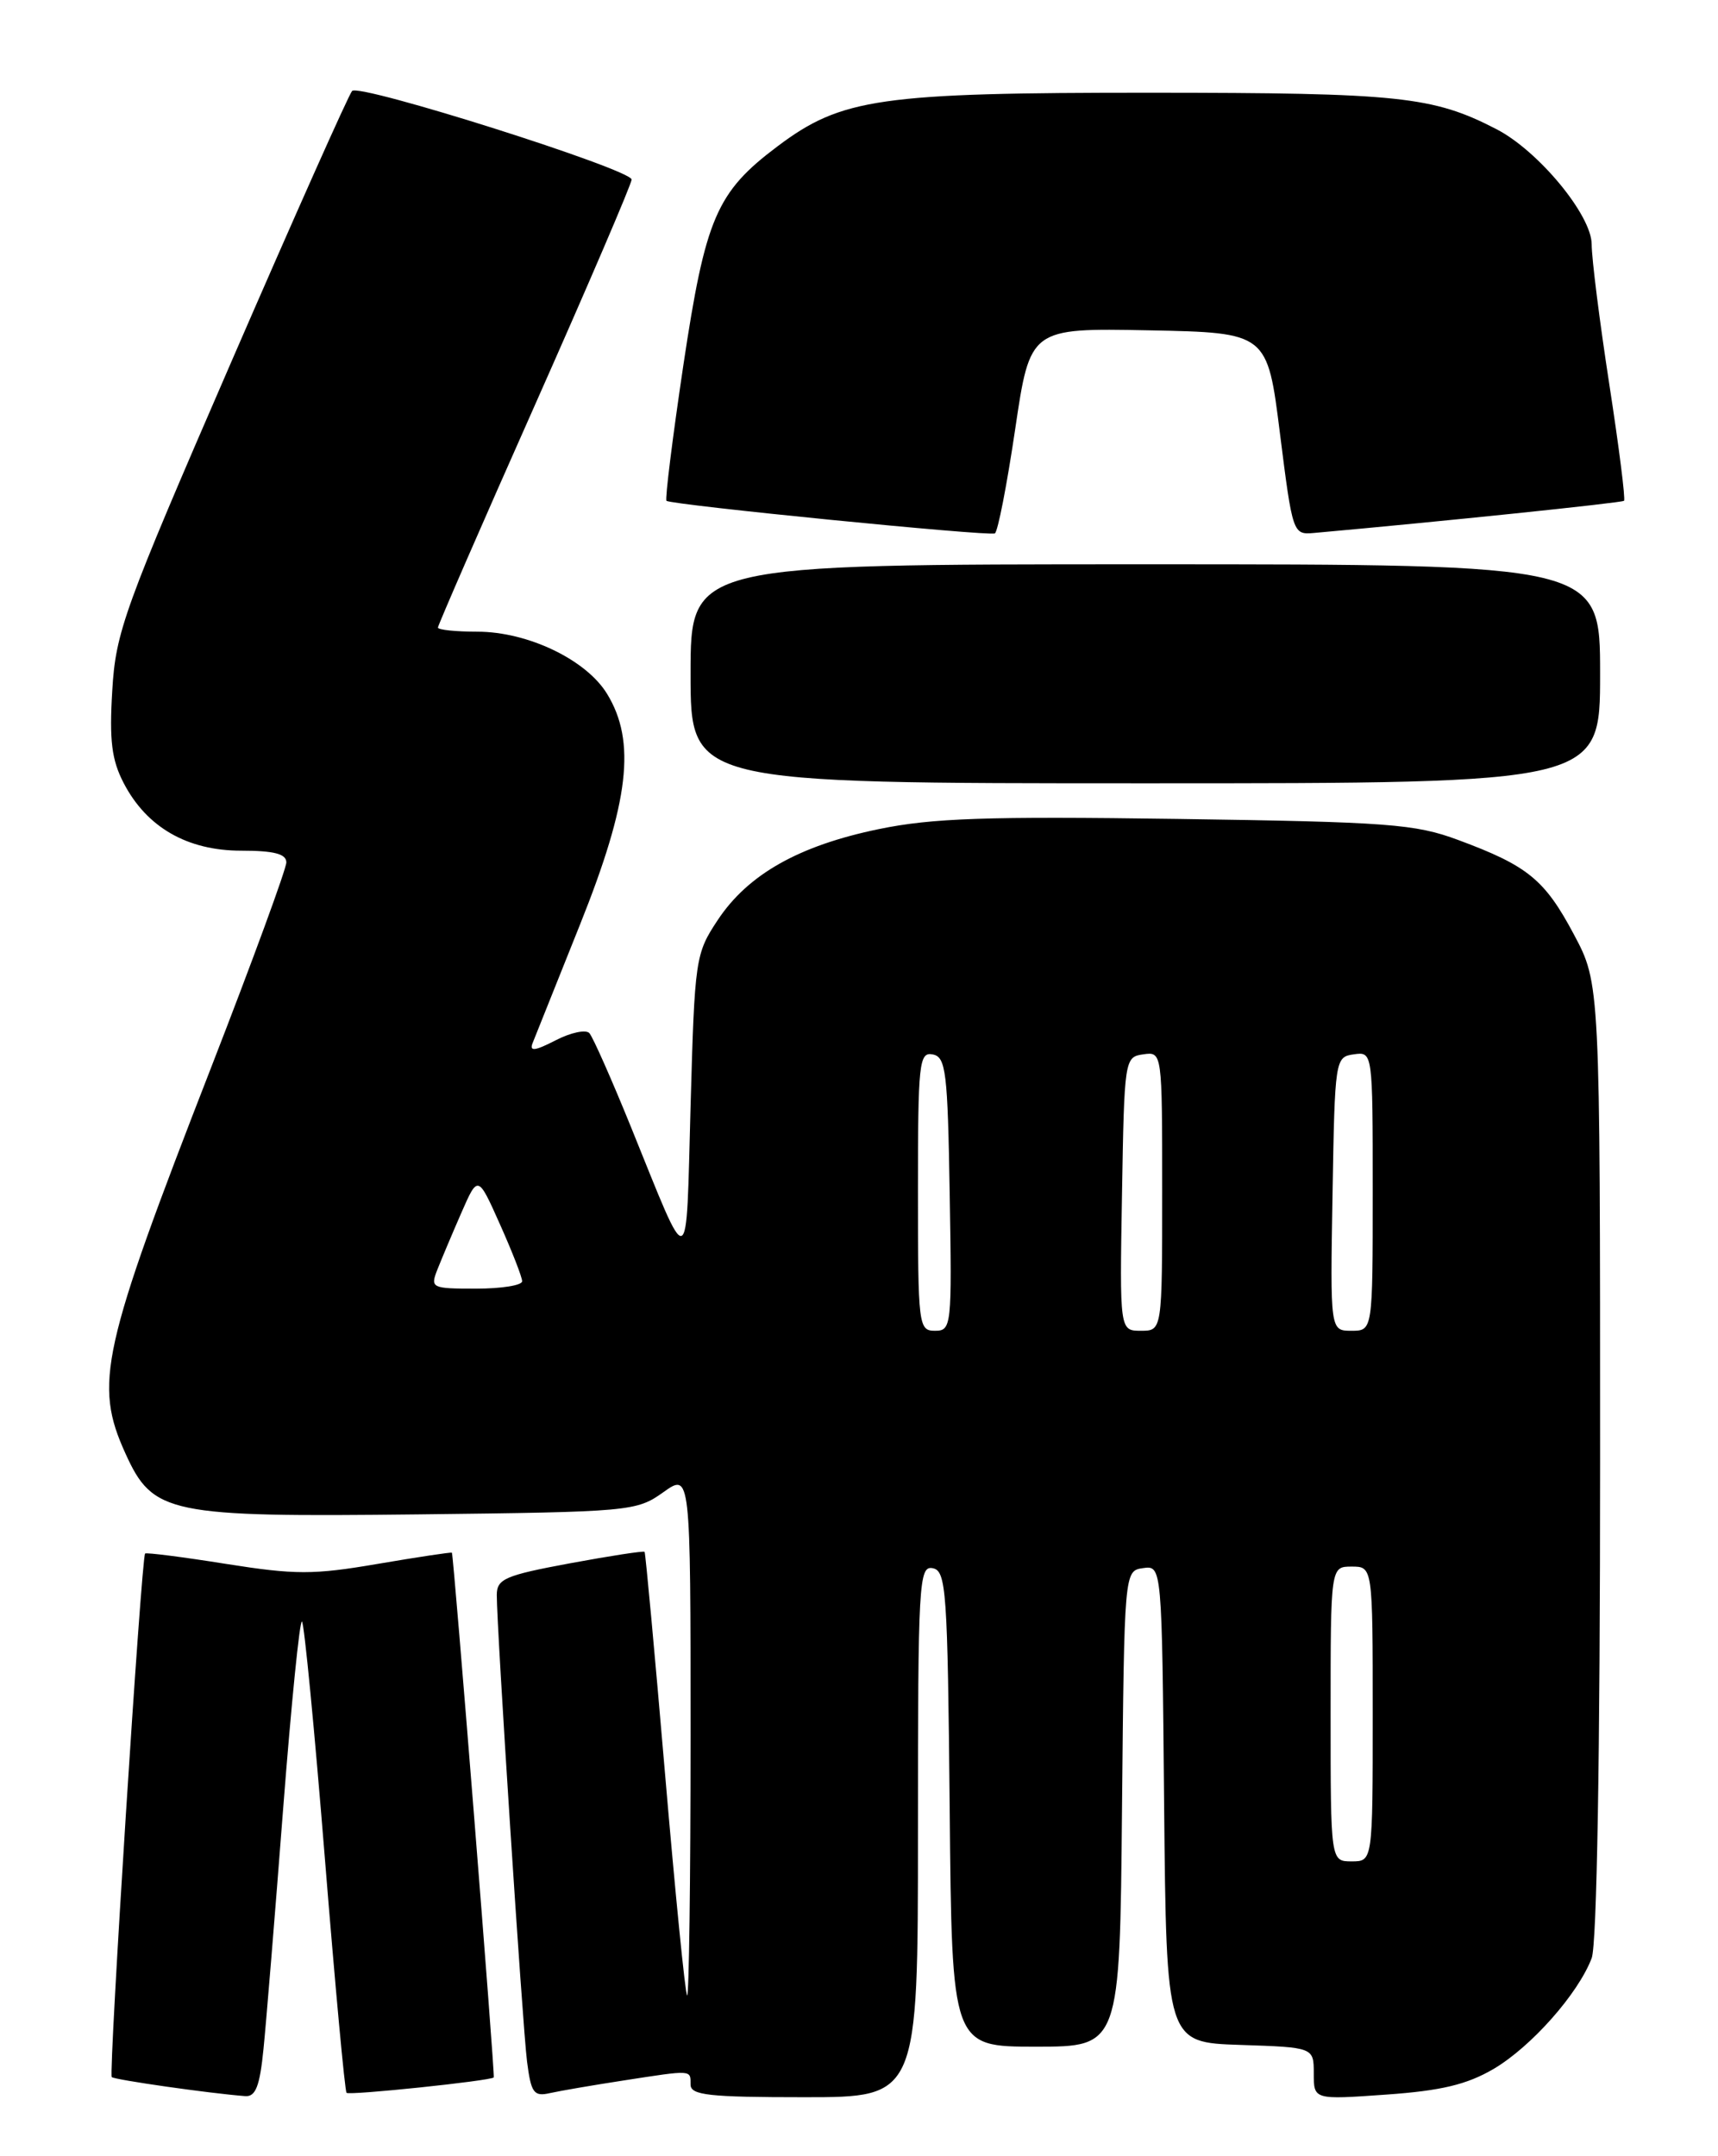<?xml version="1.0" encoding="UTF-8" standalone="no"?>
<!DOCTYPE svg PUBLIC "-//W3C//DTD SVG 1.1//EN" "http://www.w3.org/Graphics/SVG/1.1/DTD/svg11.dtd" >
<svg xmlns="http://www.w3.org/2000/svg" xmlns:xlink="http://www.w3.org/1999/xlink" version="1.1" viewBox="0 0 204 256">
 <g >
 <path fill="currentColor"
d=" M 31.29 243.25 C 31.61 240.09 32.66 227.27 33.62 214.77 C 34.59 202.27 35.59 192.26 35.86 192.53 C 36.13 192.80 37.35 205.42 38.57 220.57 C 39.79 235.72 40.95 248.28 41.15 248.48 C 41.47 248.81 58.30 247.05 58.63 246.65 C 58.80 246.45 53.86 184.54 53.66 184.35 C 53.57 184.27 49.60 184.87 44.84 185.68 C 37.19 186.99 35.07 186.98 26.84 185.68 C 21.70 184.86 17.38 184.31 17.23 184.45 C 16.79 184.87 12.88 246.21 13.27 246.61 C 13.59 246.93 24.84 248.54 29.11 248.87 C 30.35 248.97 30.85 247.70 31.29 243.25 Z  M 74.00 247.02 C 82.26 245.74 82.00 245.73 82.00 247.50 C 82.00 248.76 84.17 249.00 95.50 249.00 C 109.00 249.00 109.00 249.00 109.00 217.43 C 109.00 187.90 109.11 185.88 110.75 186.19 C 112.36 186.50 112.52 188.79 112.77 214.76 C 113.03 243.00 113.03 243.00 123.00 243.00 C 132.97 243.00 132.97 243.00 133.23 214.75 C 133.50 186.50 133.50 186.50 135.73 186.18 C 137.97 185.87 137.97 185.87 138.23 214.18 C 138.50 242.50 138.50 242.50 147.25 242.79 C 156.00 243.08 156.00 243.08 156.00 246.19 C 156.00 249.30 156.00 249.30 164.59 248.69 C 171.13 248.23 174.17 247.50 177.34 245.65 C 181.81 243.02 187.39 236.73 189.00 232.49 C 189.62 230.86 190.00 208.42 190.00 173.32 C 190.00 116.78 190.00 116.78 186.88 110.93 C 183.42 104.43 181.41 102.79 173.15 99.73 C 168.04 97.83 164.88 97.59 139.79 97.23 C 117.13 96.91 110.68 97.13 104.35 98.44 C 94.86 100.40 88.82 103.81 85.23 109.23 C 82.57 113.24 82.49 113.81 82.00 131.38 C 81.44 151.54 82.03 151.34 74.94 133.85 C 72.63 128.16 70.40 123.12 69.98 122.66 C 69.57 122.21 67.76 122.59 65.97 123.52 C 63.52 124.78 62.84 124.87 63.24 123.85 C 63.54 123.11 66.08 116.76 68.89 109.73 C 74.71 95.19 75.55 88.05 72.09 82.39 C 69.62 78.33 62.67 75.00 56.68 75.00 C 54.11 75.00 52.00 74.78 52.00 74.51 C 52.00 74.25 57.17 62.37 63.50 48.13 C 69.83 33.88 75.00 21.82 75.00 21.32 C 75.00 20.12 42.71 9.89 41.81 10.80 C 41.43 11.19 34.97 25.67 27.45 43.00 C 14.70 72.38 13.74 75.00 13.33 82.00 C 12.97 87.93 13.26 90.23 14.69 92.98 C 17.42 98.23 22.24 101.00 28.65 101.00 C 32.54 101.00 34.00 101.38 34.00 102.39 C 34.00 103.15 30.00 114.06 25.11 126.64 C 12.01 160.30 11.13 164.28 14.90 172.58 C 18.16 179.76 19.98 180.14 49.75 179.80 C 74.84 179.51 75.58 179.44 78.75 177.18 C 82.00 174.86 82.00 174.86 82.00 206.10 C 82.00 223.28 81.81 237.15 81.59 236.92 C 81.36 236.69 80.18 224.80 78.96 210.50 C 77.74 196.20 76.65 184.39 76.54 184.25 C 76.43 184.11 72.44 184.73 67.67 185.61 C 59.98 187.04 59.00 187.46 58.99 189.36 C 58.98 193.29 62.04 240.44 62.58 244.75 C 63.06 248.50 63.38 248.95 65.31 248.51 C 66.52 248.24 70.42 247.57 74.00 247.02 Z  M 190.00 80.00 C 190.00 67.00 190.00 67.00 136.00 67.00 C 82.00 67.00 82.00 67.00 82.00 80.00 C 82.00 93.00 82.00 93.00 136.00 93.00 C 190.00 93.00 190.00 93.00 190.00 80.00 Z  M 120.54 50.99 C 122.32 38.95 122.32 38.95 136.41 39.22 C 150.49 39.50 150.49 39.50 151.99 51.50 C 153.48 63.34 153.53 63.50 156.00 63.28 C 170.77 61.96 192.57 59.70 192.84 59.46 C 193.03 59.29 192.24 53.06 191.09 45.61 C 189.94 38.16 189.00 30.69 189.00 29.01 C 189.00 25.56 182.69 17.92 177.70 15.34 C 170.15 11.44 166.19 11.02 136.65 11.01 C 104.48 11.00 99.93 11.65 92.33 17.37 C 85.07 22.82 83.77 25.86 81.14 43.38 C 79.85 52.04 78.95 59.27 79.14 59.46 C 79.66 59.94 117.38 63.69 118.13 63.33 C 118.48 63.16 119.56 57.61 120.54 50.99 Z  M 158.00 203.50 C 158.00 186.00 158.00 186.00 160.50 186.00 C 163.00 186.00 163.00 186.00 163.00 203.50 C 163.00 221.00 163.00 221.00 160.50 221.00 C 158.00 221.00 158.00 221.00 158.00 203.50 Z  M 109.00 141.43 C 109.00 126.18 109.14 124.88 110.75 125.19 C 112.32 125.49 112.53 127.22 112.77 141.76 C 113.04 157.49 112.99 158.00 111.02 158.00 C 109.07 158.00 109.00 157.40 109.00 141.43 Z  M 133.23 141.75 C 133.50 125.75 133.54 125.49 135.75 125.18 C 138.00 124.86 138.00 124.86 138.00 141.43 C 138.00 158.00 138.00 158.00 135.48 158.00 C 132.95 158.00 132.95 158.00 133.23 141.75 Z  M 158.23 141.75 C 158.50 125.75 158.54 125.49 160.75 125.18 C 163.00 124.86 163.00 124.86 163.00 141.43 C 163.00 158.00 163.00 158.00 160.48 158.00 C 157.95 158.00 157.95 158.00 158.23 141.75 Z  M 51.93 150.75 C 52.42 149.51 53.70 146.47 54.78 144.00 C 56.75 139.50 56.75 139.50 59.37 145.37 C 60.82 148.61 62.00 151.64 62.00 152.12 C 62.00 152.61 59.54 153.00 56.52 153.00 C 51.25 153.00 51.08 152.92 51.93 150.75 Z "/>
</g>
</svg>